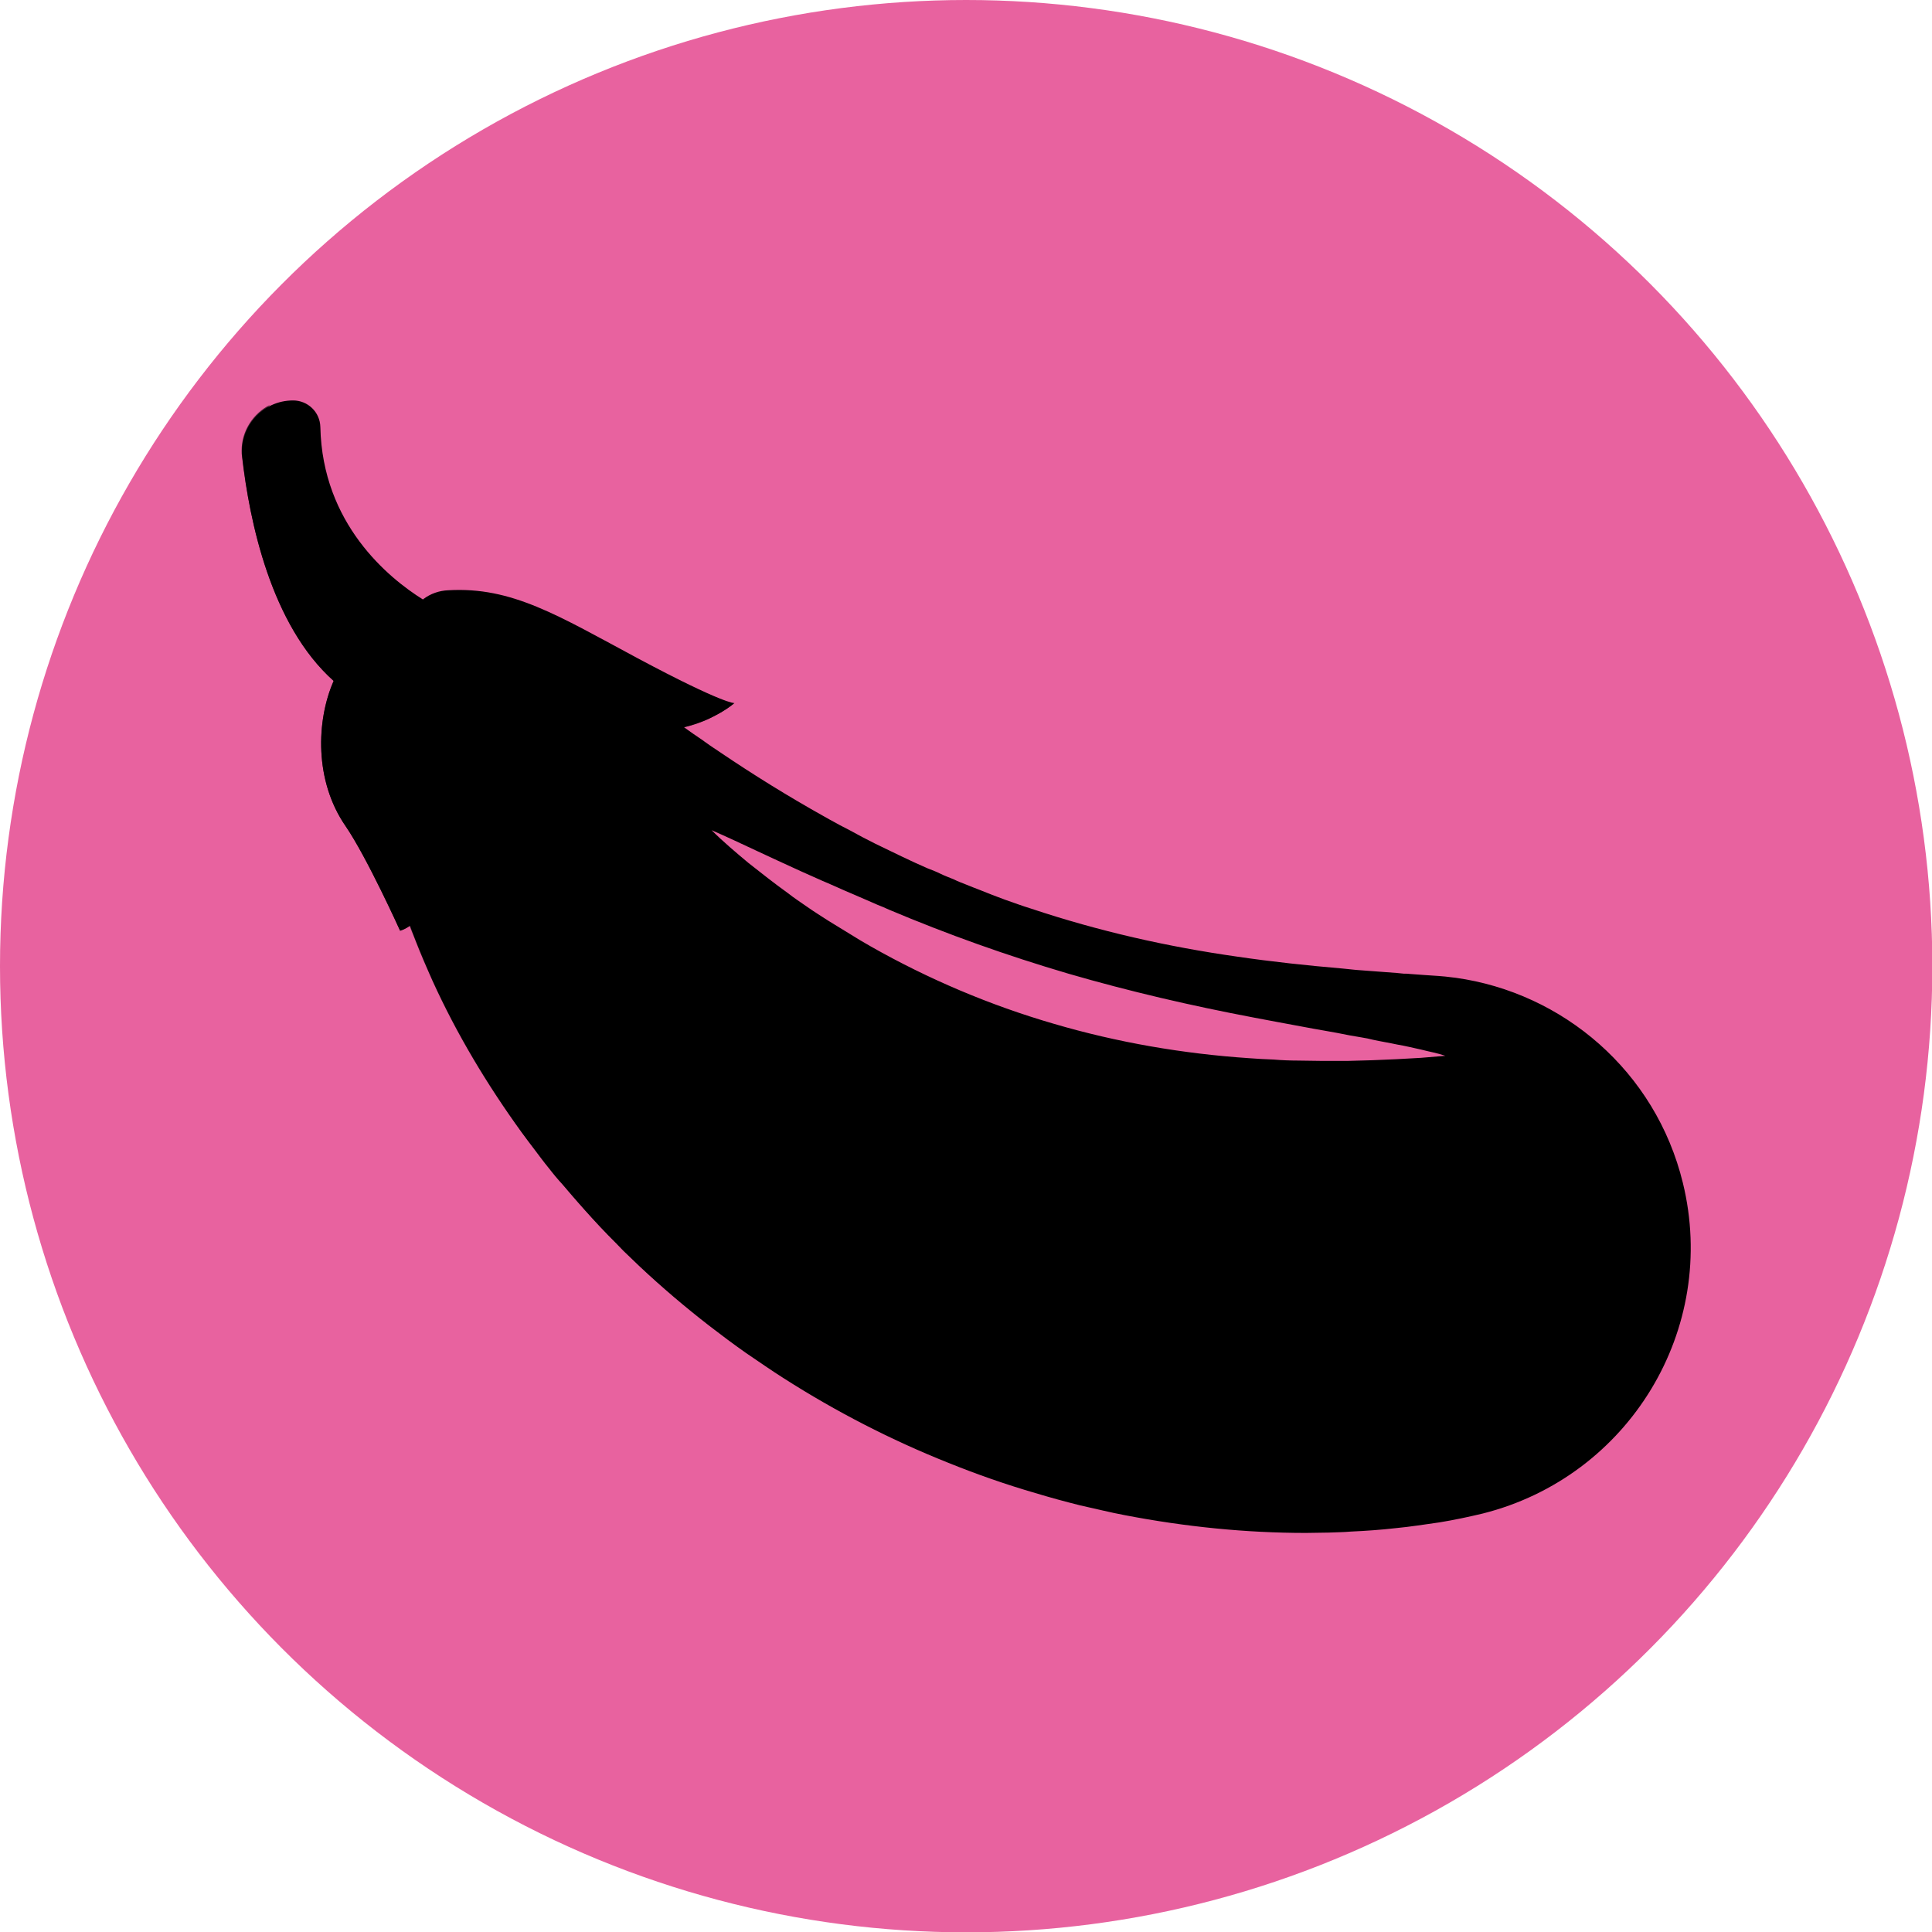 <?xml version="1.0" encoding="utf-8"?>
<!-- Generator: Adobe Illustrator 28.2.0, SVG Export Plug-In . SVG Version: 6.00 Build 0)  -->
<svg version="1.1" id="Calque_1" xmlns="http://www.w3.org/2000/svg" xmlns:xlink="http://www.w3.org/1999/xlink" x="0px" y="0px"
	 viewBox="0 0 566.9 566.9" style="enable-background:new 0 0 566.9 566.9;" xml:space="preserve">
<style type="text/css">
	.st0{fill:#E8629F;}
	.st1{opacity:0.45;enable-background:new    ;}
	.st2{opacity:0.42;}
	.st3{opacity:0.69;enable-background:new    ;}
</style>
<circle class="st0" cx="283.5" cy="283.5" r="283.5"/>
<g>
	<g id="uuid-dd3243a0-080e-49f6-afc4-548eb5d31a5e">
		<g>
			<path d="M493.8,347.1c-8-32.8-35.2-55.8-66.7-60.2l-0.9-0.1c-2.8-0.4-5.5-0.5-8.2-0.7c-1.4-0.1-2.7-0.2-4.1-0.3
				c-0.7-0.1-1.4-0.1-2-0.1l-2-0.2c-1.3-0.1-2.7-0.2-4-0.3c-1.3-0.1-2.7-0.2-4-0.3c-1.3-0.1-2.7-0.2-4-0.3l-3.9-0.4
				c-10.5-0.9-20.8-2-31-3.5c-20.4-2.9-40.4-7.4-60.5-14.1c-2.6-0.8-5-1.7-7.6-2.6c-2.5-0.9-5-1.9-7.5-2.9c-1.3-0.5-2.6-1-3.8-1.5
				c-1.3-0.5-2.6-1-3.8-1.6c-1.2-0.5-2.6-1-3.8-1.6c-1.2-0.6-2.5-1.1-3.8-1.6c-5.1-2.2-10.1-4.7-15.3-7.2c-2.6-1.3-5.1-2.6-7.6-4
				c-1.3-0.7-2.6-1.3-3.8-2c-1.3-0.7-2.6-1.4-3.8-2.1c-10.2-5.7-20.4-12-30.6-18.9c-1.3-0.9-2.6-1.7-3.8-2.6l-3.8-2.6
				c-2.6-1.8-5-3.6-7.6-5.4l-7.5-5.4l-3.7-2.6c-0.6-0.4-1.2-0.9-1.8-1.2c-0.3-0.2-0.6-0.4-0.9-0.5c-0.1-0.1-0.3-0.1-0.4-0.2
				c-0.1,0-0.1,0-0.2,0h-0.1c0,0,0,0,0,0.1l0,0.1c-10.1-19.6-34.1-27.2-53.7-17.1c-19.6,10.1-27.2,34.1-17.1,53.7l0.1,0.3
				c0,0.1,0.1,0.2,0.1,0.2l0.1,0.3c0.1,0.2,0.1,0.4,0.1,0.6l0.2,1l0.4,1.9l0.8,3.5c0.5,2.3,1,4.5,1.6,6.6c1.1,4.3,2.4,8.5,3.7,12.6
				c2.7,8.3,5.9,16.2,9.4,24c7.1,15.6,16,30.4,26.1,44.4c1.3,1.8,2.6,3.5,3.9,5.2c1.3,1.7,2.6,3.5,4,5.2c1.3,1.7,2.7,3.4,4.2,5
				c1.4,1.6,2.8,3.3,4.3,5c2.9,3.3,5.8,6.5,8.9,9.7c1.6,1.6,3.1,3.1,4.6,4.7l4.8,4.6c6.4,6,13.2,11.8,20.3,17.3
				c3.5,2.7,7.1,5.4,10.8,8c3.7,2.5,7.4,5.1,11.2,7.5c15.2,9.7,31.3,18,48.1,24.7c8.4,3.4,17,6.4,25.6,8.9c4.3,1.3,8.7,2.5,13.1,3.6
				c2.2,0.5,4.4,1,6.6,1.5s4.4,1,6.6,1.4c17.7,3.4,35.5,5.2,53.1,5.2l6.6-0.1c2.2-0.1,4.4-0.1,6.6-0.3c4.4-0.2,8.7-0.5,13.1-1
				c4.3-0.4,8.6-1.1,12.9-1.7c4.3-0.7,8.5-1.6,12.7-2.6C478,433.3,504.3,390,493.8,347.1L493.8,347.1z M416.9,310.4
				c-1.2,0.1-2.4,0.1-3.6,0.2c-1.2,0.1-2.4,0.1-3.6,0.2l-7.1,0.3l-7.3,0.2l-7.2,0c-2.4,0-4.8-0.1-7.2-0.1s-4.8-0.1-7.2-0.3
				c-2.4-0.1-4.8-0.2-7.2-0.4c-19.3-1.3-38.6-4.6-57.3-10.1c-18.6-5.4-36.8-13.1-53.7-22.7l-3.1-1.8l-3.1-1.9
				c-2.1-1.3-4.1-2.5-6.2-3.8c-2-1.3-4.1-2.6-6.1-4c-2-1.4-4-2.7-5.9-4.2c-3.9-2.8-7.7-5.8-11.5-8.8c-3.7-3.1-7.4-6.2-10.8-9.6
				c4.4,1.9,8.8,4,13.1,6c4.3,2,8.6,4,13,6l6.5,2.9c2.2,0.9,4.3,1.9,6.4,2.8l6.5,2.8l3.2,1.4c1.1,0.4,2.2,0.9,3.3,1.4
				c17.3,7.3,34.7,13.5,52.7,18.8c17.9,5.2,36,9.4,54.5,12.9l6.9,1.3l7,1.3c4.6,0.9,9.3,1.6,14.1,2.6l3.5,0.6
				c1.2,0.2,2.3,0.4,3.4,0.7c2.3,0.5,4.8,0.9,7.1,1.4c2.4,0.4,4.8,1,7.1,1.5c2.3,0.6,4.7,1,7,1.8C421.7,310,419.3,310.2,416.9,310.4
				L416.9,310.4z"/>
			<path class="st1" d="M109.2,234c-0.2-0.5-0.4-0.9-0.6-1.4c-0.1-0.3-0.2-0.5-0.3-0.8c-0.1-0.4-0.3-0.9-0.4-1.3
				c-0.1-0.3-0.2-0.6-0.3-0.9c-0.1-0.4-0.3-0.9-0.4-1.3c-0.1-0.3-0.1-0.5-0.2-0.8c-0.1-0.5-0.2-0.9-0.3-1.4
				c-0.1-0.2-0.1-0.5-0.1-0.7c-0.1-0.7-0.2-1.4-0.3-2.1c0-0.1,0-0.2,0-0.3c-0.1-0.6-0.1-1.2-0.2-1.8c0-0.2,0-0.5,0-0.7
				c0-0.5-0.1-0.9-0.1-1.4c0-0.3,0-0.5,0-0.8c0-0.5,0-0.9,0-1.3c0-0.3,0-0.5,0-0.8c0-0.5,0.1-0.9,0.1-1.4c0-0.2,0-0.5,0.1-0.7
				c0.1-0.5,0.1-1.1,0.2-1.6c0-0.1,0-0.3,0.1-0.5c0.1-0.7,0.3-1.4,0.4-2.1c0,0,0-0.1,0-0.1c0.1-0.7,0.3-1.3,0.5-2
				c0.1-0.2,0.1-0.3,0.1-0.5c0.1-0.5,0.3-1,0.5-1.5c0.1-0.2,0.1-0.4,0.2-0.6c0.2-0.5,0.3-1,0.5-1.5c0.1-0.2,0.1-0.4,0.2-0.5
				c0.2-0.5,0.4-1,0.7-1.5c0-0.1,0.1-0.2,0.1-0.3l0,0c3.6-7.7,9.6-14.3,17.7-18.5c3.3-1.7,6.7-2.9,10.1-3.6l0,0
				c14.9-3.1,30.5,2.6,39.8,14.9c1.4,1.8,2.6,3.7,3.7,5.8l0-0.1c0,0,0-0.1,0-0.1h0.1c0,0,0.1,0,0.1,0c0.1,0.1,0.2,0.1,0.4,0.2
				c0.3,0.1,0.5,0.3,0.9,0.5c0.6,0.4,1.1,0.8,1.8,1.2l3.7,2.6l7.5,5.4c2.6,1.8,5,3.6,7.6,5.4l3.4,2.3c-9.2,3.7-25,6.3-45.7-5.8
				c0.5,0.4,16.8,14.4,17.2,37.7c0,0-27.8-5.6-48.5-17.8c0,0,1,13.4-0.9,26.1c6.8,14.2,15,27.6,24.3,40.5c1.3,1.8,2.6,3.5,3.9,5.2
				c1.3,1.7,2.6,3.5,4,5.2c1.3,1.7,2.7,3.4,4.2,5c1.4,1.6,2.8,3.3,4.3,5c2.9,3.3,5.8,6.5,8.9,9.7c1.5,1.6,3.1,3.1,4.6,4.7l4.8,4.6
				c6.5,6,13.2,11.8,20.3,17.3c3.5,2.7,7.1,5.4,10.8,8c3.7,2.5,7.4,5,11.2,7.5c15.2,9.7,31.3,18,48.1,24.7c8.4,3.4,17,6.4,25.6,8.9
				c4.3,1.3,8.7,2.5,13.1,3.6c2.2,0.5,4.4,1,6.6,1.5c2.2,0.5,4.4,1,6.6,1.4c17.7,3.4,35.5,5.2,53.1,5.2l6.6-0.1
				c2.2-0.1,4.4-0.1,6.6-0.3c4.4-0.2,8.7-0.6,13.1-1c4.3-0.4,8.6-1.1,12.9-1.7c4.3-0.7,8.5-1.6,12.7-2.6
				c30.7-7.5,52.9-31.8,59.2-60.7c9.2,42.2-17,84.3-59.2,94.6c-4.2,1-8.4,1.9-12.7,2.6c-4.3,0.6-8.6,1.4-12.9,1.7
				c-4.3,0.5-8.7,0.8-13.1,1c-2.2,0.1-4.4,0.2-6.6,0.3l-6.6,0.1c-17.6,0.1-35.5-1.8-53.1-5.2c-2.2-0.4-4.4-0.9-6.6-1.4
				c-2.2-0.5-4.4-1-6.6-1.5c-4.4-1.1-8.7-2.3-13.1-3.6c-8.7-2.5-17.2-5.5-25.6-8.9c-16.8-6.7-33-15.1-48.1-24.7
				c-3.8-2.4-7.5-5-11.2-7.5c-3.6-2.6-7.3-5.2-10.8-8c-7-5.5-13.8-11.2-20.3-17.3l-4.8-4.6c-1.6-1.6-3.1-3.1-4.6-4.7
				c-3.1-3.1-6-6.4-8.9-9.7c-1.5-1.6-2.9-3.3-4.3-5c-1.4-1.7-2.8-3.3-4.2-5c-1.4-1.7-2.7-3.4-4-5.2c-1.3-1.7-2.6-3.5-3.9-5.2
				c-10.2-14-19-28.8-26.1-44.4c-1.7-3.8-3.4-7.7-4.9-11.6l0,0l0,0c-0.3-0.7-0.5-1.3-0.8-2c-0.2-0.4-0.3-0.8-0.5-1.2
				c-0.1-0.3-0.2-0.5-0.3-0.8c-1-2.8-2-5.6-3-8.5c-1.4-4.1-2.6-8.3-3.7-12.6c-0.5-2.2-1.1-4.3-1.6-6.6l-0.8-3.5l-0.4-1.9l-0.2-1
				c0-0.2-0.1-0.4-0.1-0.6l-0.1-0.3c0,0-0.1-0.1-0.1-0.2l-0.1-0.3c-0.3-0.7-0.7-1.3-1-2C109.4,234.5,109.3,234.2,109.2,234
				L109.2,234z"/>
			<path d="M97.9,199.8c-5.1,11.6-5.7,29.3,3.5,42.6c6.3,9.2,16,30.7,16,30.7c15.5-4.8,12.4-47.6,12.4-47.6
				c20.6,12.1,48.5,17.8,48.5,17.8c-0.5-23.3-16.8-37.2-17.2-37.7c33.4,19.7,54.4,0.7,54.4,0.7s-3,0.4-28.3-13.1
				c-23.5-12.6-37-21.1-55.7-20c-2.6,0.1-5.2,1-7.3,2.6l-0.1,0.1c-10.1-6.3-29.5-22.2-30.1-50.6c-0.1-4.4-3.7-7.8-8-7.8l0,0
				c-9,0-15.9,7.8-14.9,16.7C73.2,152.9,79.5,183.4,97.9,199.8L97.9,199.8z"/>
			<g class="st2">
				<path d="M185.5,197.6c-3.5-2.9-7.3-5.4-11.1-7.8c-3.8-2.4-7.7-4.6-11.8-6.6c-4.1-2-8.4-3.6-12.9-4.7c-4.5-1.1-9.1-1.6-13.7-1
					c4.4,1.1,8.6,2.4,12.7,4c4.1,1.6,8.1,3.4,12.1,5.3c4,1.9,8,3.9,12.1,5.7C177,194.5,181.2,196.3,185.5,197.6L185.5,197.6z"/>
			</g>
			<path class="st3" d="M175.8,212.2c0.9,0.3,1.8,0.5,2.7,0.8c0.4,0.1,0.8,0.2,1.2,0.3c1.2,0.3,2.3,0.5,3.4,0.7c0,0,0.1,0,0.1,0
				c1.1,0.2,2.2,0.3,3.2,0.4c1,0.1,2.1,0.1,3.1,0.2c6.9,0.1,12.5-1.2,16.7-2.9c0.5-0.2,0.9-0.4,1.4-0.6c0.4-0.2,0.9-0.4,1.2-0.6
				c0.5-0.3,1-0.5,1.5-0.8c0.5-0.3,0.9-0.5,1.3-0.7c2.4-1.4,3.7-2.6,3.7-2.6s-0.1,0-0.3,0l0,0c-7.6,4.3-28.5,13.3-52.3,0.3
				c3.3,1.9,6.6,3.3,9.6,4.5c0.4,0.1,0.9,0.3,1.2,0.5c0.4,0.1,0.8,0.3,1.2,0.4C175.2,212,175.5,212.1,175.8,212.2L175.8,212.2z"/>
			<path class="st3" d="M129.7,225.4c1.4,0.8,2.8,1.6,4.3,2.4c0.7,0.4,1.5,0.8,2.2,1.1c0.2,0.1,0.5,0.2,0.7,0.3
				c0.7,0.4,1.5,0.7,2.2,1c0.7,0.3,1.4,0.6,2,0.9c1.1,0.5,2.2,1,3.3,1.4c0.5,0.2,1,0.4,1.6,0.7c4.1,1.7,8.2,3.1,12,4.4
				c0.5,0.2,1,0.3,1.5,0.5c1.7,0.5,3.3,1,4.8,1.5c0.3,0.1,0.6,0.2,0.8,0.2c0.3,0.1,0.5,0.2,0.8,0.2c0.4,0.1,0.7,0.2,1.1,0.3
				c1.5,0.4,2.8,0.8,4.1,1.1c0.2,0.1,0.4,0.1,0.6,0.2c0.3,0.1,0.7,0.2,1,0.2c0.3,0.1,0.6,0.1,0.9,0.2c0.2,0,0.3,0.1,0.5,0.1
				c0.3,0.1,0.6,0.1,0.9,0.2c0.3,0.1,0.6,0.1,0.9,0.2c0.1,0,0.3,0.1,0.4,0.1c0.1,0,0.2,0,0.2,0.1c0.2,0,0.4,0.1,0.5,0.1
				c0.7,0.2,1.1,0.3,1.1,0.3c0-1.4-0.1-2.7-0.2-3.9c-7.9-1.9-28.5-4.2-44-11.6C132.5,227,131.1,226.2,129.7,225.4L129.7,225.4z"/>
			<path class="st3" d="M97.9,199.8c-5.1,11.6-5.7,29.3,3.5,42.6c6.3,9.2,16,30.7,16,30.7c1.9-0.6,3.5-1.7,4.8-3.3
				c-0.3,0.1-0.5,0.2-0.8,0.3c0,0-9.7-21.5-16-30.7c-9.2-13.3-8.6-31-3.5-42.6c-18.4-16.4-24.7-46.9-26.9-65.9
				c-0.1-0.6-0.1-1.2-0.1-1.7c0-4,1.6-7.7,4.3-10.4c-4.9,2.5-8.3,7.6-8.3,13.4c0,0.6,0,1.1,0.1,1.7
				C73.2,152.9,79.5,183.4,97.9,199.8L97.9,199.8z"/>
		</g>
	</g>
</g>
</svg>
